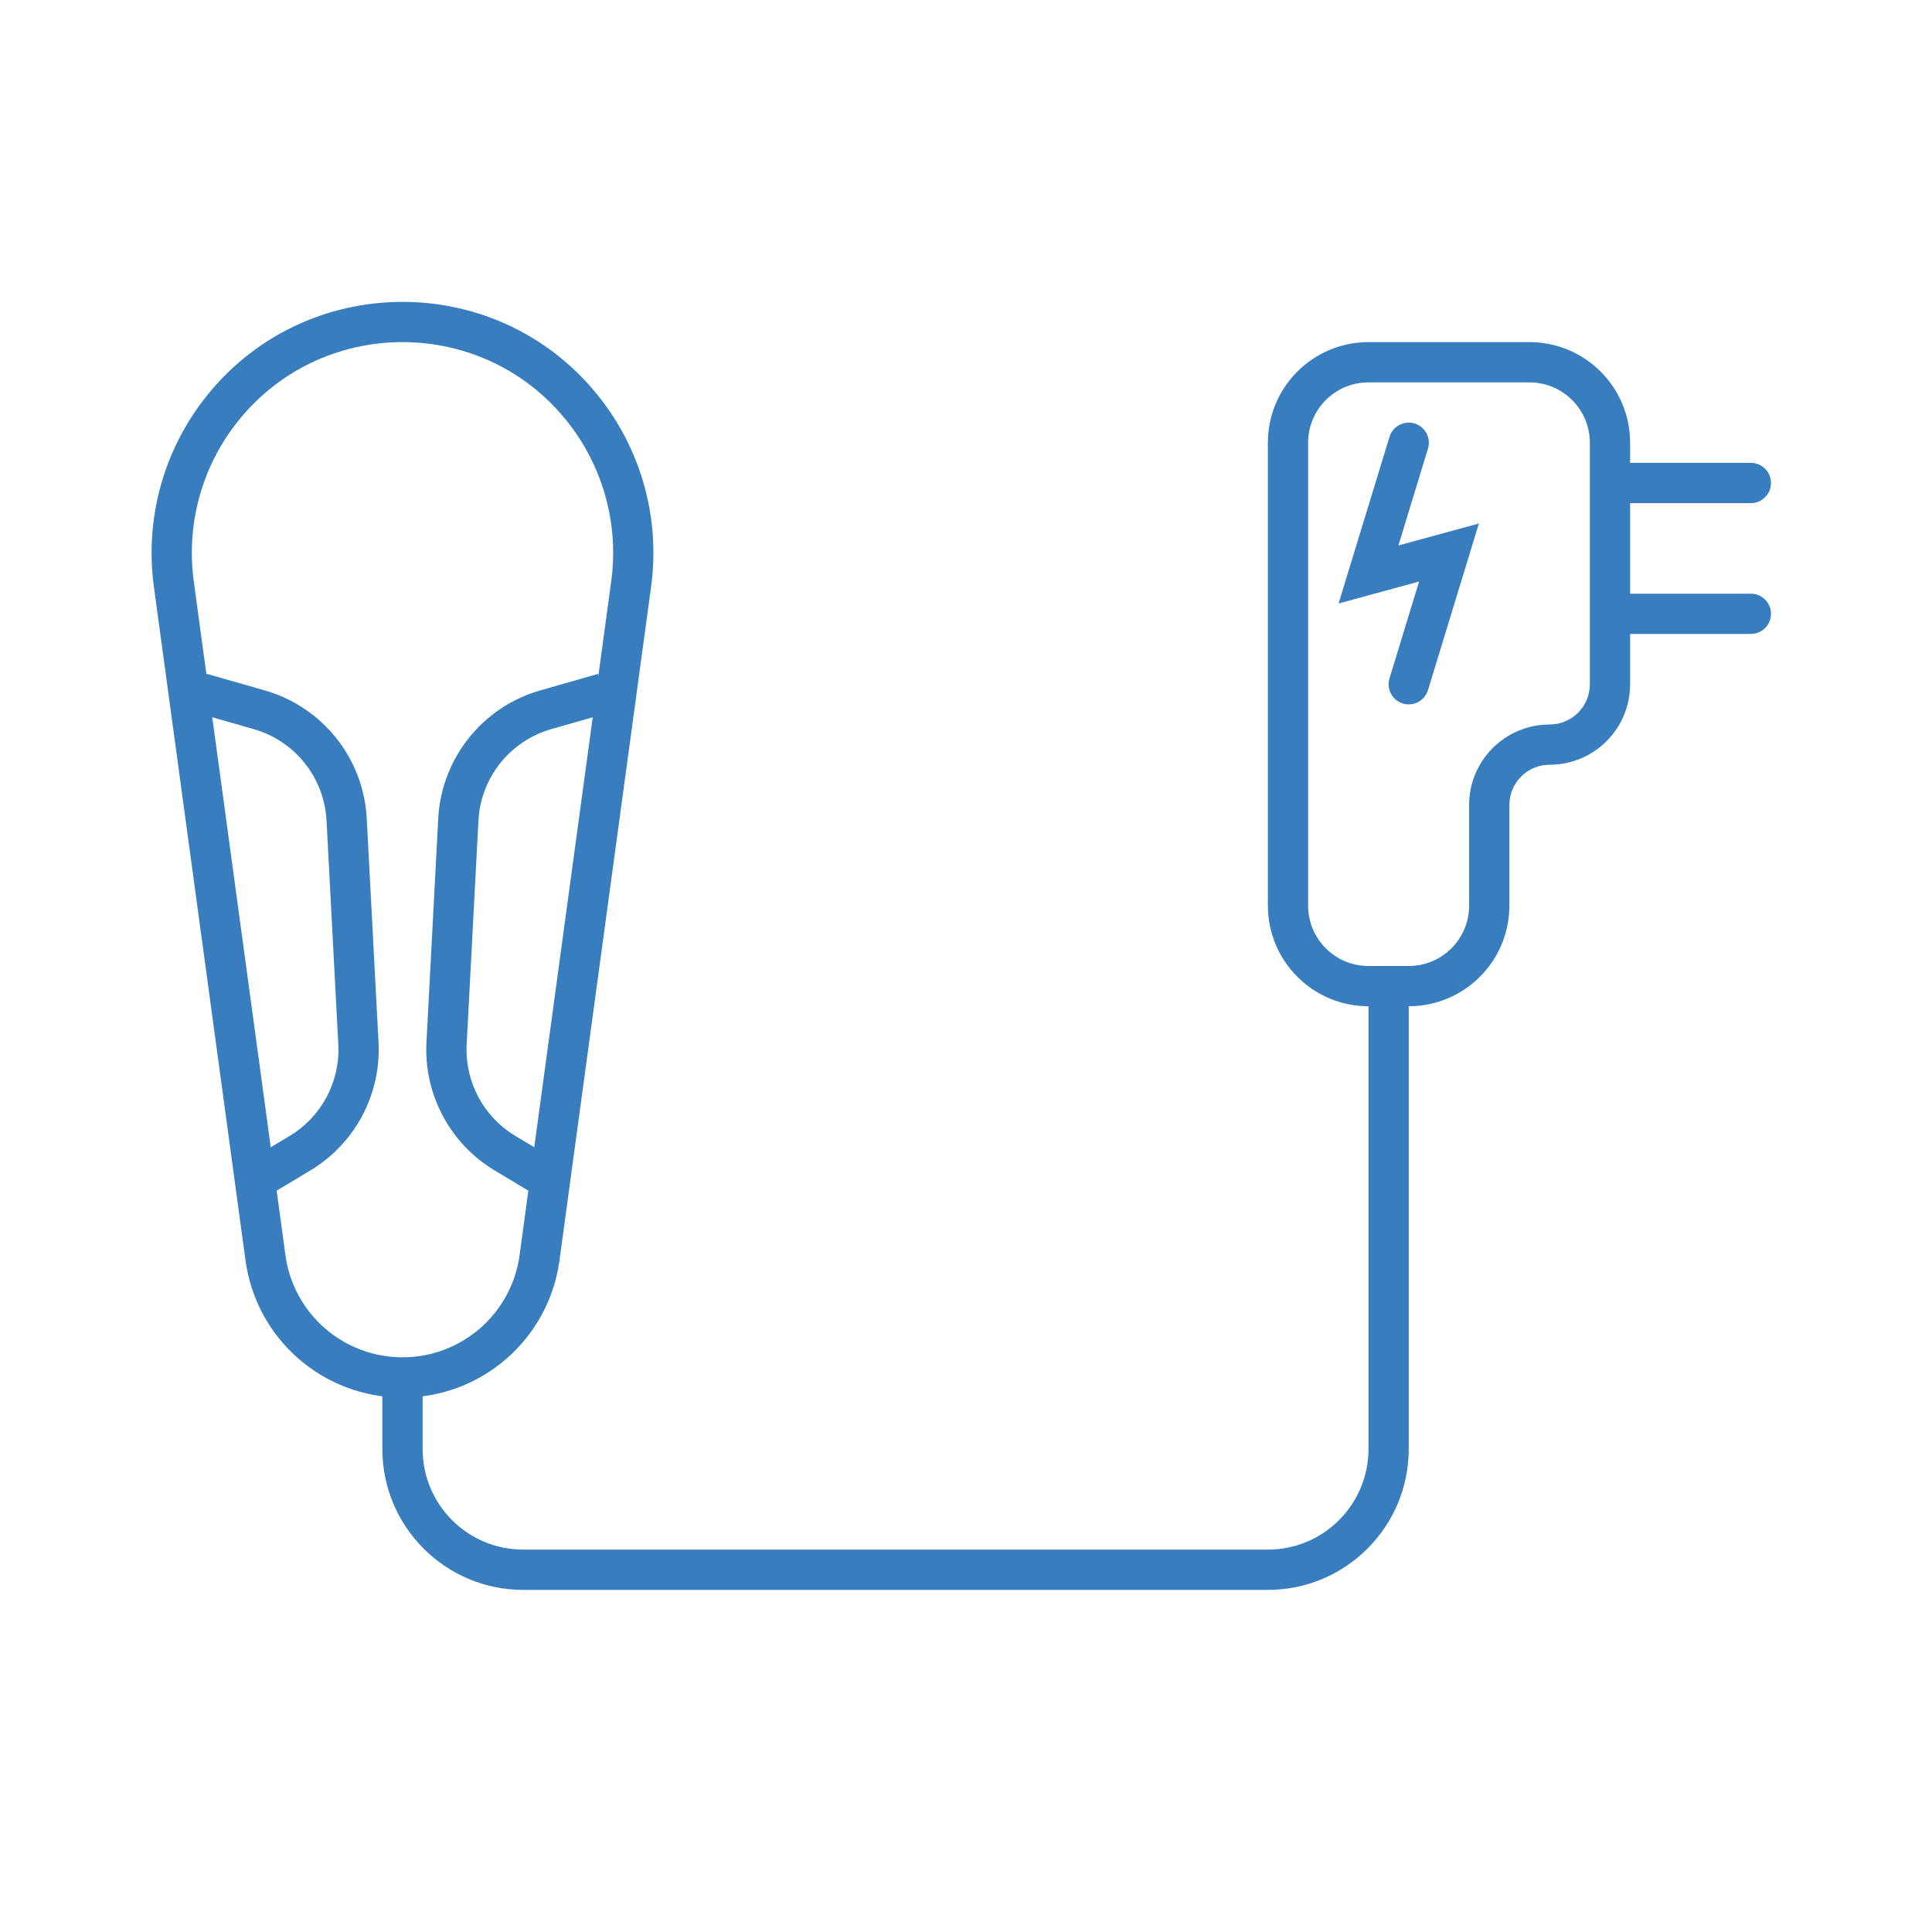 <svg width="64" height="64" viewBox="0 0 64 64" fill="none" xmlns="http://www.w3.org/2000/svg">
<path fill-rule="evenodd" clip-rule="evenodd" d="M18.901 14.105C16.109 10.409 10.557 10.409 7.765 14.105C6.654 15.575 6.17 17.426 6.418 19.252L9.455 41.577C9.718 43.517 11.375 44.963 13.333 44.963C15.291 44.963 16.948 43.517 17.212 41.577L20.248 19.252C20.496 17.426 20.012 15.575 18.901 14.105ZM6.702 13.301C10.027 8.9 16.639 8.9 19.965 13.301C21.288 15.053 21.865 17.256 21.569 19.432L18.533 41.756C18.179 44.357 15.958 46.297 13.333 46.297C10.708 46.297 8.487 44.357 8.133 41.756L5.097 19.432C4.802 17.256 5.378 15.053 6.702 13.301Z" fill="#387EBF"/>
<path fill-rule="evenodd" clip-rule="evenodd" d="M20.183 23.604L18.262 24.153C16.893 24.544 15.924 25.762 15.849 27.183L15.459 34.596C15.394 35.828 16.015 36.995 17.072 37.629L18.343 38.392L17.657 39.535L16.386 38.773C14.905 37.884 14.036 36.25 14.127 34.526L14.517 27.113C14.622 25.123 15.979 23.419 17.895 22.871L19.817 22.322L20.183 23.604Z" fill="#387EBF"/>
<path fill-rule="evenodd" clip-rule="evenodd" d="M6.483 23.604L8.404 24.153C9.773 24.544 10.742 25.762 10.817 27.183L11.207 34.596C11.272 35.828 10.652 36.995 9.594 37.629L8.323 38.392L9.009 39.535L10.28 38.773C11.761 37.884 12.63 36.25 12.539 34.526L12.149 27.113C12.044 25.123 10.687 23.419 8.771 22.871L6.849 22.322L6.483 23.604Z" fill="#387EBF"/>
<path fill-rule="evenodd" clip-rule="evenodd" d="M45.333 12.667C44.228 12.667 43.333 13.562 43.333 14.667V30C43.333 31.105 44.228 32 45.333 32H46.666C47.771 32 48.666 31.105 48.666 30V26.667C48.666 25.194 49.86 24 51.333 24C52.069 24 52.666 23.403 52.666 22.667V14.667C52.666 13.562 51.771 12.667 50.666 12.667H45.333ZM42 14.667C42 12.826 43.492 11.333 45.333 11.333H50.666C52.507 11.333 54 12.826 54 14.667V15.333H58C58.368 15.333 58.666 15.632 58.666 16C58.666 16.368 58.368 16.667 58 16.667H54V19.667H58C58.368 19.667 58.666 19.965 58.666 20.333C58.666 20.701 58.368 21 58 21H54V22.667C54 24.139 52.806 25.333 51.333 25.333C50.597 25.333 50 25.93 50 26.667V30C50 31.841 48.507 33.333 46.666 33.333V48C46.666 50.577 44.577 52.667 42 52.667H17.333C14.756 52.667 12.666 50.577 12.666 48V46C12.666 45.632 12.965 45.333 13.333 45.333C13.701 45.333 14 45.632 14 46V48C14 49.841 15.492 51.333 17.333 51.333H42C43.841 51.333 45.333 49.841 45.333 48V33.333C43.492 33.333 42 31.841 42 30V14.667Z" fill="#387EBF"/>
<path fill-rule="evenodd" clip-rule="evenodd" d="M46.861 14.029C47.213 14.137 47.411 14.509 47.304 14.861L46.324 18.069L48.99 17.342L47.304 22.861C47.196 23.214 46.824 23.412 46.471 23.304C46.119 23.197 45.921 22.824 46.029 22.472L47.009 19.264L44.342 19.991L46.029 14.472C46.136 14.12 46.509 13.921 46.861 14.029Z" fill="#387EBF"/>
</svg>
